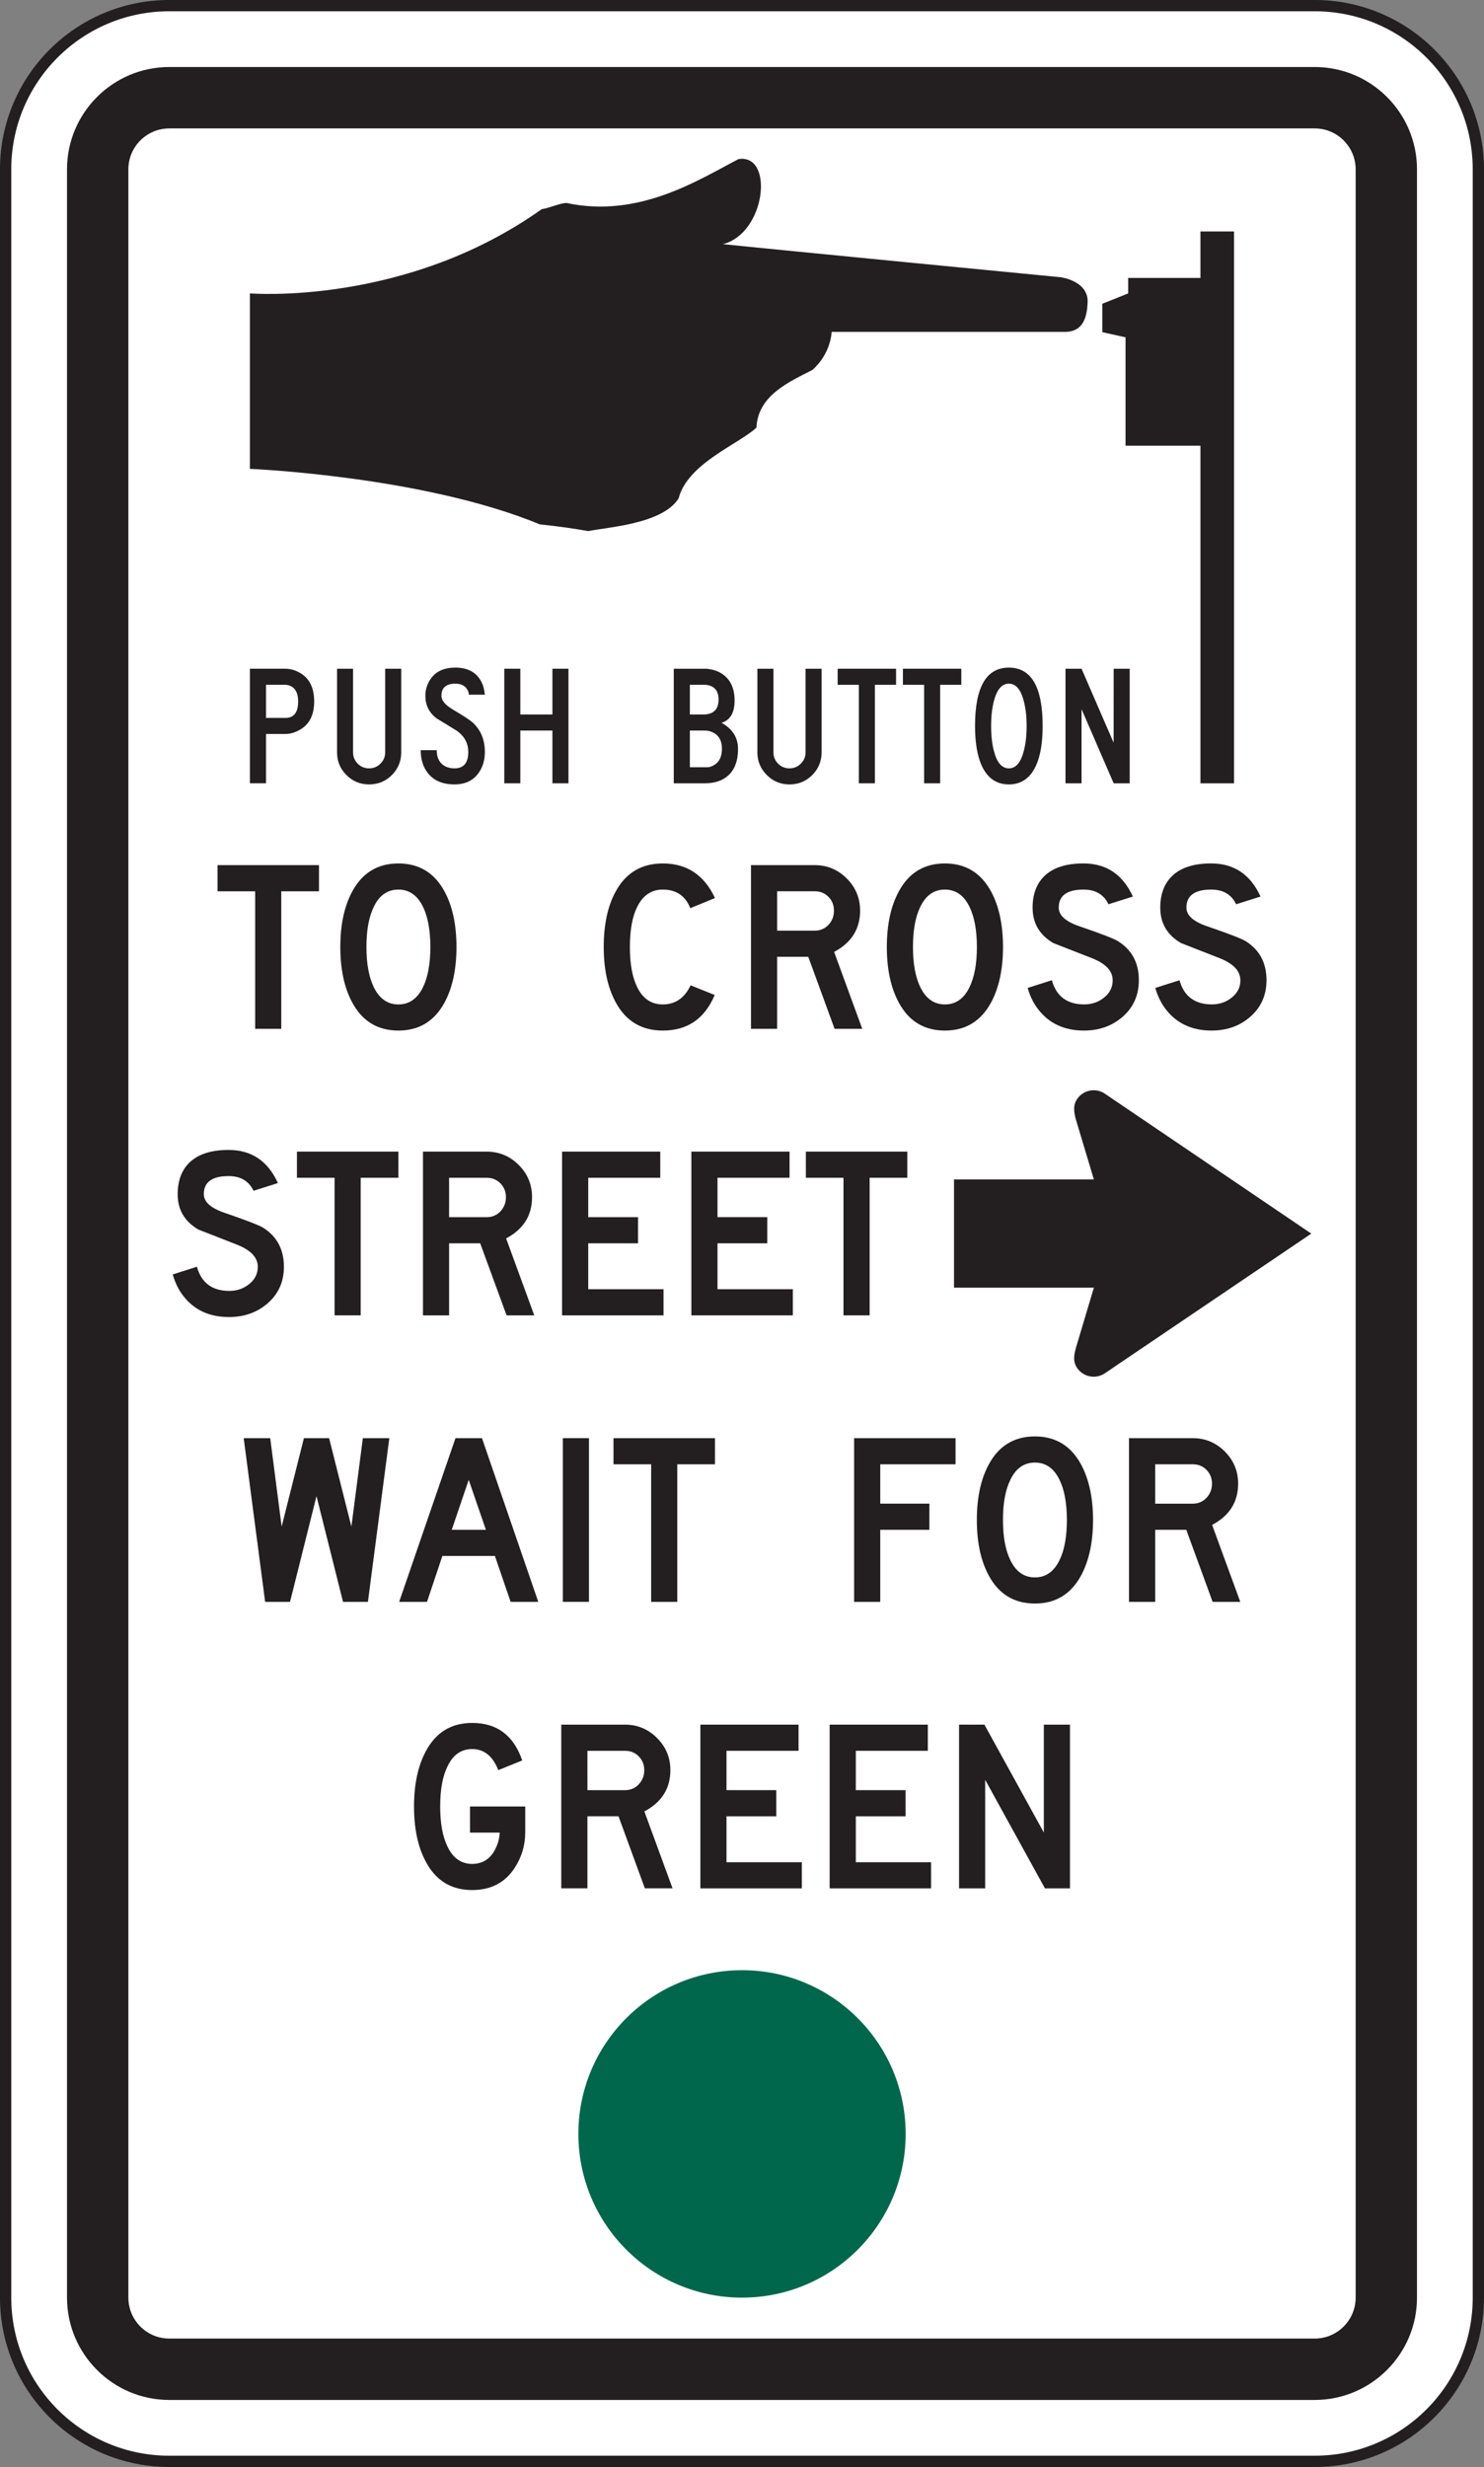 <?xml version="1.0" encoding="UTF-8" standalone="no"?>
<!-- Created with Inkscape (http://www.inkscape.org/) -->

<svg
   xmlns:dc="http://purl.org/dc/elements/1.1/"
   xmlns:cc="http://creativecommons.org/ns#"
   xmlns:rdf="http://www.w3.org/1999/02/22-rdf-syntax-ns#"
   xmlns:svg="http://www.w3.org/2000/svg"
   xmlns="http://www.w3.org/2000/svg"
   xmlns:sodipodi="http://sodipodi.sourceforge.net/DTD/sodipodi-0.dtd"
   xmlns:inkscape="http://www.inkscape.org/namespaces/inkscape"
   width="82.246"
   height="136.66"
   id="svg24798"
   version="1.1"
   inkscape:version="0.48.1 "
   sodipodi:docname="New document 96">
  <rect width="100%" height="100%" fill="#808080" stroke="none"/>
  <defs
     id="defs24800">
    <clipPath
       clipPathUnits="userSpaceOnUse"
       id="clipPath23966">
      <path
         inkscape:connector-curvature="0"
         d="m 27.125,595.6 512.875,0 0,144.4 -512.875,0 0,-144.4 z"
         id="path23968" />
    </clipPath>
  </defs>
  <sodipodi:namedview
     id="base"
     pagecolor="#ffffff"
     bordercolor="#666666"
     borderopacity="1.0"
     inkscape:pageopacity="0.0"
     inkscape:pageshadow="2"
     inkscape:zoom="0.35"
     inkscape:cx="33.265981"
     inkscape:cy="39.758596"
     inkscape:document-units="px"
     inkscape:current-layer="layer1"
     showgrid="false"
     fit-margin-top="0"
     fit-margin-left="0"
     fit-margin-right="0"
     fit-margin-bottom="0"
     inkscape:window-width="469"
     inkscape:window-height="403"
     inkscape:window-x="663"
     inkscape:window-y="41"
     inkscape:window-maximized="0" />
  <g
     inkscape:label="Layer 1"
     inkscape:groupmode="layer"
     id="layer1"
     transform="translate(-347.448,-446.889)">
    <g
       transform="matrix(1.25,0,0,-1.25,103.189,1351.785)"
       id="g23962">
      <g
         id="g23964"
         clip-path="url(#clipPath23966)">
        <g
           id="g23970"
           transform="translate(260.954,622.094)">
          <path
             inkscape:connector-curvature="0"
             d="m 0,0 c 0,-4.007 -3.248,-7.255 -7.256,-7.255 l -50.785,0 c -4.008,0 -7.256,3.248 -7.256,7.255 l 0,94.319 c 0,4.006 3.248,7.254 7.256,7.254 l 50.785,0 C -3.248,101.573 0,98.325 0,94.319 L 0,0 z"
             style="fill:#ffffff;fill-opacity:1;fill-rule:nonzero;stroke:none"
             id="path23972" />
        </g>
        <g
           id="g23974"
           transform="translate(260.954,622.094)">
          <path
             inkscape:connector-curvature="0"
             d="m 0,0 c 0,-4.007 -3.248,-7.255 -7.256,-7.255 l -50.785,0 c -4.008,0 -7.256,3.248 -7.256,7.255 l 0,94.319 c 0,4.006 3.248,7.254 7.256,7.254 l 50.785,0 C -3.248,101.573 0,98.325 0,94.319 L 0,0 z"
             style="fill:none;stroke:#231f20;stroke-width:0.5;stroke-linecap:butt;stroke-linejoin:miter;stroke-miterlimit:4;stroke-opacity:1;stroke-dasharray:none"
             id="path23976" />
        </g>
        <g
           id="g23978"
           transform="translate(255.513,622.094)">
          <path
             inkscape:connector-curvature="0"
             d="m 0,0 c 0,-1 -0.815,-1.813 -1.815,-1.813 l -50.785,0 c -1,0 -1.814,0.813 -1.814,1.813 l 0,94.319 c 0,1 0.814,1.813 1.814,1.813 l 50.785,0 c 1,0 1.815,-0.813 1.815,-1.813 L 0,0 z m -1.815,98.853 -50.785,0 c -2.502,0 -4.535,-2.034 -4.535,-4.534 l 0,-94.319 c 0,-2.5 2.033,-4.534 4.535,-4.534 l 50.785,0 c 2.5,0 4.535,2.034 4.535,4.534 l 0,94.319 c 0,2.5 -2.035,4.534 -4.535,4.534"
             style="fill:#231f20;fill-opacity:1;fill-rule:nonzero;stroke:none"
             id="path23980" />
        </g>
        <g
           id="g23982"
           transform="translate(248.632,689.205)">
          <path
             inkscape:connector-curvature="0"
             d="m 0,0 0,14.958 -3.321,0 0,4.805 -1.029,0.229 0,1.259 1.145,0.457 0,0.686 3.205,0 0,2.06 1.488,0 L 1.488,0 0,0 z"
             style="fill:#231f20;fill-opacity:1;fill-rule:nonzero;stroke:none"
             id="path23984" />
        </g>
        <g
           id="g23986"
           transform="translate(206.489,710.915)">
          <path
             inkscape:connector-curvature="0"
             d="m 0,0 c 0,0 6.883,-0.574 12.936,3.732 0.375,0.059 0.773,0.256 1.09,0.276 3.234,-0.695 5.875,1.032 7.638,1.944 1.588,0.239 1.211,-3.292 -0.693,-3.769 1.885,-0.2 14.978,-1.468 14.978,-1.468 0,0 1.231,-0.158 1.192,-1.111 -0.026,-0.596 -0.158,-1.31 -1.012,-1.31 l -10.338,0 c 0,0 -0.019,-0.952 -0.853,-1.687 -0.992,-0.515 -2.42,-1.11 -2.481,-2.558 -0.793,-0.734 -3.054,-1.587 -3.451,-3.135 -0.715,-1.131 -3.115,-1.269 -4.008,-1.449 -0.674,0.119 -1.289,0.209 -2.142,0.297 C 7.678,-8.095 0,-7.776 0,-7.776 L 0,0 z"
             style="fill:#231f20;fill-opacity:1;fill-rule:nonzero;stroke:none"
             id="path23988" />
        </g>
        <g
           id="g23990"
           transform="translate(208.626,692.83)">
          <path
             inkscape:connector-curvature="0"
             d="m 0,0 c 0,0.442 -0.176,0.688 -0.525,0.739 l -0.899,0 0,-1.467 0.899,0 C -0.176,-0.712 0,-0.469 0,0 M 0.711,0 C 0.711,-0.595 0.5,-1.013 0.08,-1.252 -0.137,-1.378 -0.35,-1.44 -0.561,-1.44 l -0.863,0 0,-2.185 -0.713,0 0,5.076 1.576,0 C -0.346,1.451 -0.133,1.39 0.08,1.268 0.5,1.028 0.711,0.605 0.711,0"
             style="fill:#231f20;fill-opacity:1;fill-rule:nonzero;stroke:none"
             id="path23992" />
        </g>
        <g
           id="g23994"
           transform="translate(213.196,690.575)">
          <path
             inkscape:connector-curvature="0"
             d="m 0,0 c 0,-0.393 -0.138,-0.728 -0.414,-1.005 -0.275,-0.277 -0.613,-0.416 -1.01,-0.416 -0.392,0 -0.728,0.139 -1.005,0.416 -0.278,0.277 -0.416,0.612 -0.416,1.005 l 0,3.706 0.71,0 0,-3.705 c 0,-0.196 0.069,-0.363 0.206,-0.502 0.138,-0.139 0.306,-0.208 0.505,-0.208 0.194,0 0.362,0.069 0.502,0.208 0.141,0.139 0.211,0.306 0.211,0.502 l 0,3.705 L 0,3.706 0,0 z"
             style="fill:#231f20;fill-opacity:1;fill-rule:nonzero;stroke:none"
             id="path23996" />
        </g>
        <g
           id="g23998"
           transform="translate(216.905,690.591)">
          <path
             inkscape:connector-curvature="0"
             d="m 0,0 c 0,-0.359 -0.092,-0.669 -0.279,-0.929 -0.24,-0.339 -0.596,-0.507 -1.066,-0.507 -0.53,0 -0.924,0.168 -1.186,0.507 -0.209,0.268 -0.314,0.605 -0.314,1.011 l 0.71,0 c 0,-0.295 0.094,-0.513 0.28,-0.654 0.138,-0.102 0.308,-0.153 0.51,-0.153 0.406,0 0.609,0.243 0.609,0.726 0,0.379 -0.164,0.689 -0.492,0.929 -0.305,0.189 -0.61,0.377 -0.918,0.562 -0.328,0.254 -0.492,0.586 -0.492,0.995 0,0.267 0.074,0.513 0.224,0.736 0.229,0.345 0.598,0.517 1.106,0.517 0.535,0 0.914,-0.199 1.136,-0.597 C -0.08,2.978 -0.023,2.776 0,2.54 l -0.711,0 c 0,0.084 -0.029,0.168 -0.086,0.252 -0.101,0.158 -0.273,0.236 -0.513,0.236 -0.41,0 -0.616,-0.18 -0.616,-0.542 0,-0.2 0.166,-0.399 0.498,-0.599 C -0.933,1.596 -0.623,1.39 -0.498,1.268 -0.166,0.94 0,0.518 0,0"
             style="fill:#231f20;fill-opacity:1;fill-rule:nonzero;stroke:none"
             id="path24000" />
        </g>
        <g
           id="g24002"
           transform="translate(220.611,689.205)">
          <path
             inkscape:connector-curvature="0"
             d="m 0,0 -0.711,0 0,2.336 -1.423,0 0,-2.336 -0.711,0 0,5.076 0.711,0 0,-2.028 1.423,0 0,2.028 L 0,5.076 0,0 z"
             style="fill:#231f20;fill-opacity:1;fill-rule:nonzero;stroke:none"
             id="path24004" />
        </g>
        <g
           id="g24006"
           transform="translate(227.416,690.739)">
          <path
             inkscape:connector-curvature="0"
             d="m 0,0 c 0,0.338 -0.123,0.573 -0.371,0.705 -0.121,0.065 -0.25,0.097 -0.385,0.097 l -0.666,0 0,-1.625 0.777,0 c 0.106,0 0.215,0.039 0.331,0.117 C -0.104,-0.567 0,-0.332 0,0 m -0.15,2.175 c 0,0.402 -0.194,0.621 -0.579,0.655 l -0.693,0 0,-1.316 0.588,0 c 0.455,0 0.684,0.22 0.684,0.661 m 0.863,-2.187 c 0,-0.679 -0.244,-1.138 -0.733,-1.376 -0.207,-0.097 -0.455,-0.146 -0.748,-0.146 l -1.367,0 0,5.076 1.463,0 C -0.432,3.515 -0.225,3.452 -0.053,3.354 0.355,3.113 0.561,2.707 0.561,2.136 0.561,1.591 0.367,1.261 -0.018,1.146 0.469,0.878 0.713,0.492 0.713,-0.012"
             style="fill:#231f20;fill-opacity:1;fill-rule:nonzero;stroke:none"
             id="path24008" />
        </g>
        <g
           id="g24010"
           transform="translate(231.835,690.575)">
          <path
             inkscape:connector-curvature="0"
             d="m 0,0 c 0,-0.393 -0.139,-0.728 -0.414,-1.005 -0.278,-0.277 -0.613,-0.416 -1.01,-0.416 -0.393,0 -0.728,0.139 -1.006,0.416 -0.277,0.277 -0.418,0.612 -0.418,1.005 l 0,3.706 0.713,0 0,-3.705 c 0,-0.196 0.068,-0.363 0.205,-0.502 0.137,-0.139 0.307,-0.208 0.506,-0.208 0.193,0 0.359,0.069 0.502,0.208 0.141,0.139 0.211,0.306 0.211,0.502 l 0,3.705 L 0,3.706 0,0 z"
             style="fill:#231f20;fill-opacity:1;fill-rule:nonzero;stroke:none"
             id="path24012" />
        </g>
        <g
           id="g24014"
           transform="translate(235.137,693.569)">
          <path
             inkscape:connector-curvature="0"
             d="m 0,0 -0.94,0 0,-4.364 -0.711,0 0,4.364 -0.939,0 0,0.712 2.59,0 L 0,0 z"
             style="fill:#231f20;fill-opacity:1;fill-rule:nonzero;stroke:none"
             id="path24016" />
        </g>
        <g
           id="g24018"
           transform="translate(238.03,693.569)">
          <path
             inkscape:connector-curvature="0"
             d="m 0,0 -0.939,0 0,-4.364 -0.711,0 0,4.364 -0.94,0 0,0.712 2.59,0 L 0,0 z"
             style="fill:#231f20;fill-opacity:1;fill-rule:nonzero;stroke:none"
             id="path24020" />
        </g>
        <g
           id="g24022"
           transform="translate(240.925,691.743)">
          <path
             inkscape:connector-curvature="0"
             d="m 0,0 c 0,0.433 -0.045,0.809 -0.133,1.131 -0.133,0.497 -0.35,0.745 -0.654,0.745 -0.305,0 -0.524,-0.248 -0.657,-0.745 C -1.532,0.809 -1.574,0.433 -1.574,0 c 0,-0.434 0.042,-0.811 0.13,-1.132 0.133,-0.497 0.352,-0.745 0.657,-0.745 0.304,0 0.521,0.248 0.654,0.745 C -0.045,-0.811 0,-0.434 0,0 m 0.711,0 c 0,-0.623 -0.071,-1.139 -0.213,-1.549 -0.244,-0.693 -0.674,-1.04 -1.285,-1.04 -0.614,0 -1.043,0.347 -1.287,1.04 -0.141,0.41 -0.213,0.926 -0.213,1.549 0,1.725 0.5,2.588 1.5,2.588 0.998,0 1.498,-0.863 1.498,-2.588"
             style="fill:#231f20;fill-opacity:1;fill-rule:nonzero;stroke:none"
             id="path24024" />
        </g>
        <g
           id="g24026"
           transform="translate(245.495,689.205)">
          <path
             inkscape:connector-curvature="0"
             d="m 0,0 -0.711,0 -1.424,3.285 0,-3.285 -0.711,0 0,5.076 0.711,0 1.422,-3.278 0.002,3.278 L 0,5.076 0,0 z"
             style="fill:#231f20;fill-opacity:1;fill-rule:nonzero;stroke:none"
             id="path24028" />
        </g>
        <g
           id="g24030"
           transform="translate(209.55,684.418)">
          <path
             inkscape:connector-curvature="0"
             d="m 0,0 -1.672,0 0,-6.096 -1.158,0 0,6.096 -1.668,0 0,1.159 L 0,1.159 0,0 z"
             style="fill:#231f20;fill-opacity:1;fill-rule:nonzero;stroke:none"
             id="path24032" />
        </g>
        <g
           id="g24034"
           transform="translate(214.488,681.949)">
          <path
             inkscape:connector-curvature="0"
             d="M 0,0 C 0,0.741 -0.109,1.336 -0.326,1.781 -0.574,2.29 -0.937,2.545 -1.416,2.545 -1.902,2.545 -2.265,2.29 -2.508,1.781 -2.724,1.34 -2.834,0.747 -2.834,0 c 0,-0.741 0.11,-1.335 0.326,-1.781 0.248,-0.509 0.612,-0.763 1.092,-0.763 0.479,0 0.842,0.254 1.09,0.763 C -0.109,-1.335 0,-0.741 0,0 m 1.158,0 c 0,-0.977 -0.173,-1.793 -0.521,-2.447 -0.449,-0.837 -1.135,-1.256 -2.053,-1.256 -0.924,0 -1.609,0.419 -2.054,1.256 -0.348,0.649 -0.522,1.465 -0.522,2.447 0,0.983 0.174,1.799 0.522,2.447 0.445,0.838 1.13,1.256 2.054,1.256 0.918,0 1.604,-0.418 2.053,-1.256 C 0.985,1.794 1.158,0.979 1.158,0"
             style="fill:#231f20;fill-opacity:1;fill-rule:nonzero;stroke:none"
             id="path24036" />
        </g>
        <g
           id="g24038"
           transform="translate(227.095,679.823)">
          <path
             inkscape:connector-curvature="0"
             d="m 0,0 c -0.442,-1.052 -1.207,-1.577 -2.301,-1.577 -0.943,0 -1.639,0.419 -2.09,1.256 -0.352,0.649 -0.529,1.465 -0.529,2.447 0,0.987 0.174,1.804 0.523,2.447 0.453,0.838 1.153,1.256 2.096,1.256 1.064,0 1.836,-0.511 2.314,-1.533 l -1.095,-0.45 c -0.219,0.55 -0.625,0.825 -1.219,0.825 -0.504,0 -0.881,-0.255 -1.133,-0.764 C -3.653,3.471 -3.76,2.878 -3.76,2.126 c 0,-0.751 0.107,-1.345 0.326,-1.781 0.246,-0.509 0.623,-0.763 1.133,-0.763 0.555,0 0.967,0.282 1.232,0.847 L 0,0 z"
             style="fill:#231f20;fill-opacity:1;fill-rule:nonzero;stroke:none"
             id="path24040" />
        </g>
        <g
           id="g24042"
           transform="translate(232.382,683.561)">
          <path
             inkscape:connector-curvature="0"
             d="M 0,0 C 0,0.242 -0.08,0.446 -0.242,0.61 -0.405,0.775 -0.608,0.858 -0.85,0.858 l -1.668,0 0,-1.745 1.668,0 c 0.242,0 0.445,0.086 0.608,0.258 C -0.08,-0.457 0,-0.247 0,0 m 1.256,-5.238 -1.227,0 -1.168,3.192 -1.379,0 0,-3.192 -1.16,0 0,7.255 2.82,0 c 0.557,0 1.032,-0.198 1.426,-0.592 C 0.963,1.031 1.16,0.556 1.16,0 1.16,-0.813 0.775,-1.423 0.008,-1.829 l 1.248,-3.409 z"
             style="fill:#231f20;fill-opacity:1;fill-rule:nonzero;stroke:none"
             id="path24044" />
        </g>
        <g
           id="g24046"
           transform="translate(238.72,681.949)">
          <path
             inkscape:connector-curvature="0"
             d="m 0,0 c 0,0.741 -0.11,1.336 -0.328,1.781 -0.247,0.509 -0.61,0.764 -1.09,0.764 -0.485,0 -0.848,-0.255 -1.09,-0.764 C -2.725,1.34 -2.834,0.747 -2.834,0 c 0,-0.741 0.109,-1.335 0.326,-1.781 0.248,-0.509 0.611,-0.763 1.09,-0.763 0.48,0 0.843,0.254 1.09,0.763 C -0.11,-1.335 0,-0.741 0,0 m 1.158,0 c 0,-0.977 -0.174,-1.793 -0.522,-2.447 -0.451,-0.837 -1.134,-1.256 -2.054,-1.256 -0.924,0 -1.608,0.419 -2.053,1.256 -0.348,0.649 -0.522,1.465 -0.522,2.447 0,0.983 0.174,1.799 0.522,2.447 0.445,0.838 1.129,1.256 2.053,1.256 0.92,0 1.603,-0.418 2.054,-1.256 C 0.984,1.794 1.158,0.979 1.158,0"
             style="fill:#231f20;fill-opacity:1;fill-rule:nonzero;stroke:none"
             id="path24048" />
        </g>
        <g
           id="g24050"
           transform="translate(245.901,680.477)">
          <path
             inkscape:connector-curvature="0"
             d="m 0,0 c 0,-0.653 -0.234,-1.19 -0.703,-1.606 -0.471,-0.417 -1.047,-0.625 -1.734,-0.625 -0.869,0 -1.547,0.316 -2.029,0.945 -0.204,0.261 -0.36,0.576 -0.465,0.944 L -3.857,0 c 0.197,-0.714 0.676,-1.071 1.435,-1.071 0.325,0 0.61,0.093 0.856,0.283 0.271,0.208 0.406,0.47 0.406,0.784 0,0.412 -0.306,0.739 -0.92,0.981 -0.57,0.223 -1.14,0.446 -1.711,0.669 -0.613,0.358 -0.92,0.881 -0.92,1.569 0,0.586 0.168,1.048 0.508,1.387 0.387,0.383 0.969,0.574 1.746,0.574 1.016,0 1.746,-0.49 2.192,-1.468 L -1.347,3.366 c -0.207,0.435 -0.577,0.651 -1.102,0.651 -0.736,0 -1.103,-0.266 -1.103,-0.799 0,-0.344 0.306,-0.619 0.919,-0.828 C -1.67,2.06 -1.099,1.841 -0.922,1.729 -0.306,1.342 0,0.766 0,0"
             style="fill:#231f20;fill-opacity:1;fill-rule:nonzero;stroke:none"
             id="path24052" />
        </g>
        <g
           id="g24054"
           transform="translate(251.561,680.477)">
          <path
             inkscape:connector-curvature="0"
             d="m 0,0 c 0,-0.653 -0.235,-1.19 -0.704,-1.606 -0.468,-0.417 -1.046,-0.625 -1.732,-0.625 -0.871,0 -1.547,0.316 -2.031,0.945 -0.203,0.261 -0.358,0.576 -0.465,0.944 L -3.858,0 c 0.199,-0.714 0.678,-1.071 1.438,-1.071 0.322,0 0.609,0.093 0.855,0.283 0.272,0.208 0.406,0.47 0.406,0.784 0,0.412 -0.306,0.739 -0.92,0.981 -0.57,0.223 -1.14,0.446 -1.711,0.669 -0.615,0.358 -0.921,0.881 -0.921,1.569 0,0.586 0.169,1.048 0.507,1.387 0.387,0.383 0.969,0.574 1.748,0.574 1.016,0 1.745,-0.49 2.19,-1.468 l -1.08,-0.342 c -0.209,0.435 -0.576,0.651 -1.104,0.651 -0.734,0 -1.101,-0.266 -1.101,-0.799 0,-0.344 0.306,-0.619 0.92,-0.828 C -1.67,2.06 -1.1,1.841 -0.92,1.729 -0.307,1.342 0,0.766 0,0"
             style="fill:#231f20;fill-opacity:1;fill-rule:nonzero;stroke:none"
             id="path24056" />
        </g>
        <g
           id="g24058"
           transform="translate(209.44,657.615)">
          <path
             inkscape:connector-curvature="0"
             d="m 0,0 -1.173,-4.686 -1.104,0 -0.951,7.254 1.176,0 0.507,-3.918 0.987,3.918 1.117,0 0.988,-3.918 0.508,3.918 1.174,0 -0.949,-7.254 -1.104,0 L 0,0 z"
             style="fill:#231f20;fill-opacity:1;fill-rule:nonzero;stroke:none"
             id="path24060" />
        </g>
        <g
           id="g24062"
           transform="translate(216.951,656.122)">
          <path
             inkscape:connector-curvature="0"
             d="M 0,0 -0.762,2.212 -1.515,0 0,0 z m 2.322,-3.193 -1.226,0 -0.697,2.034 -2.329,0 -0.681,-2.034 -1.235,0 2.497,7.254 1.175,0 2.496,-7.254 z"
             style="fill:#231f20;fill-opacity:1;fill-rule:nonzero;stroke:none"
             id="path24064" />
        </g>
        <path
           inkscape:connector-curvature="0"
           d="m 221.521,652.929 -1.158,0 0,7.255 1.158,0 0,-7.255 z"
           style="fill:#231f20;fill-opacity:1;fill-rule:nonzero;stroke:none"
           id="path24066" />
        <g
           id="g24068"
           transform="translate(227.108,659.025)">
          <path
             inkscape:connector-curvature="0"
             d="m 0,0 -1.672,0 0,-6.097 -1.158,0 0,6.097 -1.67,0 0,1.158 4.5,0 L 0,0 z"
             style="fill:#231f20;fill-opacity:1;fill-rule:nonzero;stroke:none"
             id="path24070" />
        </g>
        <g
           id="g24072"
           transform="translate(233.276,652.929)">
          <path
             inkscape:connector-curvature="0"
             d="m 0,0 0,7.255 4.498,0 0,-1.158 -3.339,0 0,-1.745 2.179,0 0,-1.159 -2.179,0 L 1.159,0 0,0 z"
             style="fill:#231f20;fill-opacity:1;fill-rule:nonzero;stroke:none"
             id="path24074" />
        </g>
        <g
           id="g24076"
           transform="translate(242.71,656.557)">
          <path
             inkscape:connector-curvature="0"
             d="M 0,0 C 0,0.741 -0.109,1.335 -0.326,1.78 -0.574,2.29 -0.938,2.544 -1.416,2.544 -1.9,2.544 -2.264,2.29 -2.506,1.78 -2.725,1.34 -2.834,0.746 -2.834,0 c 0,-0.742 0.109,-1.336 0.328,-1.781 0.246,-0.509 0.609,-0.764 1.09,-0.764 0.478,0 0.842,0.255 1.09,0.764 C -0.109,-1.336 0,-0.742 0,0 m 1.16,0 c 0,-0.979 -0.176,-1.794 -0.523,-2.447 -0.45,-0.838 -1.135,-1.256 -2.053,-1.256 -0.924,0 -1.609,0.418 -2.055,1.256 -0.347,0.648 -0.521,1.464 -0.521,2.447 0,0.983 0.174,1.798 0.521,2.446 0.446,0.838 1.131,1.257 2.055,1.257 0.918,0 1.603,-0.419 2.053,-1.257 C 0.984,1.793 1.16,0.978 1.16,0"
             style="fill:#231f20;fill-opacity:1;fill-rule:nonzero;stroke:none"
             id="path24078" />
        </g>
        <g
           id="g24080"
           transform="translate(249.144,658.167)">
          <path
             inkscape:connector-curvature="0"
             d="m 0,0 c 0,0.243 -0.082,0.446 -0.244,0.611 -0.162,0.164 -0.365,0.247 -0.605,0.247 l -1.67,0 0,-1.745 1.67,0 c 0.24,0 0.443,0.086 0.605,0.259 C -0.082,-0.456 0,-0.247 0,0 m 1.254,-5.238 -1.226,0 -1.168,3.193 -1.379,0 0,-3.193 -1.16,0 0,7.255 2.822,0 c 0.555,0 1.031,-0.198 1.424,-0.591 C 0.961,1.031 1.159,0.557 1.159,0 c 0,-0.813 -0.385,-1.422 -1.153,-1.828 l 1.248,-3.41 z"
             style="fill:#231f20;fill-opacity:1;fill-rule:nonzero;stroke:none"
             id="path24082" />
        </g>
        <g
           id="g24084"
           transform="translate(207.995,667.78)">
          <path
             inkscape:connector-curvature="0"
             d="M 0,0 C 0,-0.654 -0.234,-1.19 -0.703,-1.605 -1.172,-2.022 -1.75,-2.23 -2.435,-2.23 c -0.872,0 -1.547,0.314 -2.032,0.944 -0.203,0.262 -0.357,0.576 -0.463,0.944 L -3.857,0 c 0.199,-0.715 0.677,-1.071 1.437,-1.071 0.324,0 0.61,0.093 0.856,0.283 0.271,0.208 0.406,0.47 0.406,0.784 0,0.412 -0.307,0.738 -0.92,0.981 -0.57,0.222 -1.141,0.446 -1.711,0.669 -0.613,0.358 -0.922,0.88 -0.922,1.569 0,0.586 0.17,1.048 0.508,1.387 0.387,0.382 0.971,0.574 1.748,0.574 1.016,0 1.744,-0.489 2.189,-1.468 l -1.08,-0.342 c -0.209,0.434 -0.576,0.651 -1.103,0.651 -0.735,0 -1.102,-0.266 -1.102,-0.799 0,-0.344 0.307,-0.62 0.92,-0.828 C -1.67,2.06 -1.1,1.84 -0.92,1.729 -0.307,1.341 0,0.765 0,0"
             style="fill:#231f20;fill-opacity:1;fill-rule:nonzero;stroke:none"
             id="path24086" />
        </g>
        <g
           id="g24088"
           transform="translate(213.071,671.722)">
          <path
             inkscape:connector-curvature="0"
             d="m 0,0 -1.672,0 0,-6.097 -1.158,0 0,6.097 -1.668,0 0,1.159 L 0,1.159 0,0 z"
             style="fill:#231f20;fill-opacity:1;fill-rule:nonzero;stroke:none"
             id="path24090" />
        </g>
        <g
           id="g24092"
           transform="translate(217.839,670.864)">
          <path
             inkscape:connector-curvature="0"
             d="M 0,0 C 0,0.242 -0.082,0.445 -0.244,0.61 -0.406,0.775 -0.608,0.857 -0.85,0.857 l -1.67,0 0,-1.744 1.67,0 c 0.242,0 0.444,0.086 0.606,0.258 C -0.082,-0.457 0,-0.247 0,0 m 1.256,-5.239 -1.227,0 -1.17,3.193 -1.379,0 0,-3.193 -1.158,0 0,7.256 2.82,0 c 0.557,0 1.032,-0.198 1.426,-0.592 0.393,-0.395 0.59,-0.869 0.59,-1.426 0,-0.812 -0.383,-1.422 -1.15,-1.828 l 1.248,-3.41 z"
             style="fill:#231f20;fill-opacity:1;fill-rule:nonzero;stroke:none"
             id="path24094" />
        </g>
        <g
           id="g24096"
           transform="translate(224.826,665.625)">
          <path
             inkscape:connector-curvature="0"
             d="m 0,0 -4.498,0 0,7.256 4.354,0 0,-1.159 -3.194,0 0,-1.744 2.207,0 0,-1.16 -2.207,0 0,-2.034 L 0,1.159 0,0 z"
             style="fill:#231f20;fill-opacity:1;fill-rule:nonzero;stroke:none"
             id="path24098" />
        </g>
        <g
           id="g24100"
           transform="translate(230.559,665.625)">
          <path
             inkscape:connector-curvature="0"
             d="m 0,0 -4.498,0 0,7.256 4.353,0 0,-1.159 -3.195,0 0,-1.744 2.207,0 0,-1.16 -2.207,0 0,-2.034 3.34,0 L 0,0 z"
             style="fill:#231f20;fill-opacity:1;fill-rule:nonzero;stroke:none"
             id="path24102" />
        </g>
        <g
           id="g24104"
           transform="translate(235.635,671.722)">
          <path
             inkscape:connector-curvature="0"
             d="m 0,0 -1.67,0 0,-6.097 -1.16,0 0,6.097 -1.668,0 0,1.159 L 0,1.159 0,0 z"
             style="fill:#231f20;fill-opacity:1;fill-rule:nonzero;stroke:none"
             id="path24106" />
        </g>
        <g
           id="g24108"
           transform="translate(244.395,663.059)">
          <path
             inkscape:connector-curvature="0"
             d="M 0,0 9.151,6.189 0,12.389 c -0.402,0.274 -0.955,0.169 -1.23,-0.235 -0.182,-0.269 -0.148,-0.548 -0.064,-0.88 l 0.806,-2.686 -6.201,0 0,-4.794 6.201,0 -0.789,-2.643 C -1.378,0.786 -1.421,0.516 -1.23,0.234 -0.955,-0.169 -0.402,-0.274 0,0"
             style="fill:#231f20;fill-opacity:1;fill-rule:evenodd;stroke:none"
             id="path24110" />
        </g>
        <g
           id="g24112"
           transform="translate(218.695,642.727)">
          <path
             inkscape:connector-curvature="0"
             d="m 0,0 c 0,-0.581 -0.156,-1.11 -0.47,-1.59 -0.426,-0.653 -1.055,-0.98 -1.885,-0.98 -0.924,0 -1.61,0.419 -2.053,1.256 -0.35,0.649 -0.523,1.464 -0.523,2.447 0,0.983 0.175,1.799 0.523,2.447 0.445,0.838 1.129,1.256 2.053,1.256 1.103,0 1.844,-0.554 2.221,-1.663 L -1.195,2.744 c -0.242,0.622 -0.629,0.934 -1.16,0.934 -0.485,0 -0.848,-0.255 -1.09,-0.764 -0.219,-0.44 -0.326,-1.034 -0.326,-1.781 0,-0.741 0.107,-1.335 0.326,-1.781 0.246,-0.509 0.609,-0.763 1.088,-0.763 0.449,0 0.785,0.204 1.006,0.612 0.136,0.253 0.209,0.511 0.218,0.774 l -1.316,0 0,1.158 L 0,1.133 0,0 z"
             style="fill:#231f20;fill-opacity:1;fill-rule:nonzero;stroke:none"
             id="path24114" />
        </g>
        <g
           id="g24116"
           transform="translate(223.972,645.471)">
          <path
             inkscape:connector-curvature="0"
             d="M 0,0 C 0,0.242 -0.082,0.446 -0.245,0.61 -0.407,0.775 -0.608,0.857 -0.85,0.857 l -1.67,0 0,-1.744 1.67,0 c 0.242,0 0.443,0.086 0.605,0.258 C -0.082,-0.457 0,-0.247 0,0 m 1.254,-5.238 -1.227,0 -1.168,3.192 -1.379,0 0,-3.192 -1.16,0 0,7.255 2.822,0 c 0.555,0 1.031,-0.198 1.424,-0.592 C 0.961,1.031 1.158,0.556 1.158,0 c 0,-0.813 -0.385,-1.423 -1.153,-1.829 l 1.249,-3.409 z"
             style="fill:#231f20;fill-opacity:1;fill-rule:nonzero;stroke:none"
             id="path24118" />
        </g>
        <g
           id="g24120"
           transform="translate(230.958,640.232)">
          <path
             inkscape:connector-curvature="0"
             d="m 0,0 -4.498,0 0,7.255 4.353,0 0,-1.159 -3.195,0 0,-1.744 2.207,0 0,-1.16 -2.207,0 0,-2.034 3.34,0 L 0,0 z"
             style="fill:#231f20;fill-opacity:1;fill-rule:nonzero;stroke:none"
             id="path24122" />
        </g>
        <g
           id="g24124"
           transform="translate(236.689,640.232)">
          <path
             inkscape:connector-curvature="0"
             d="m 0,0 -4.498,0 0,7.255 4.354,0 0,-1.159 -3.193,0 0,-1.744 2.207,0 0,-1.16 -2.207,0 0,-2.034 L 0,1.158 0,0 z"
             style="fill:#231f20;fill-opacity:1;fill-rule:nonzero;stroke:none"
             id="path24126" />
        </g>
        <g
           id="g24128"
           transform="translate(242.847,640.232)">
          <path
             inkscape:connector-curvature="0"
             d="m 0,0 -1.11,0 -2.65,4.81 0,-4.81 -1.158,0 0,7.255 1.125,0 2.634,-4.781 0,4.781 L 0,7.255 0,0 z"
             style="fill:#231f20;fill-opacity:1;fill-rule:nonzero;stroke:none"
             id="path24130" />
        </g>
        <g
           id="g24132"
           transform="translate(235.562,629.35)">
          <path
             inkscape:connector-curvature="0"
             d="m 0,0 c 0,-4.007 -3.25,-7.256 -7.255,-7.256 -4.008,0 -7.256,3.249 -7.256,7.256 0,4.007 3.248,7.255 7.256,7.255 C -3.25,7.255 0,4.007 0,0"
             style="fill:#00674c;fill-opacity:1;fill-rule:nonzero;stroke:none"
             id="path24134" />
        </g>
      </g>
    </g>
  </g>
</svg>
